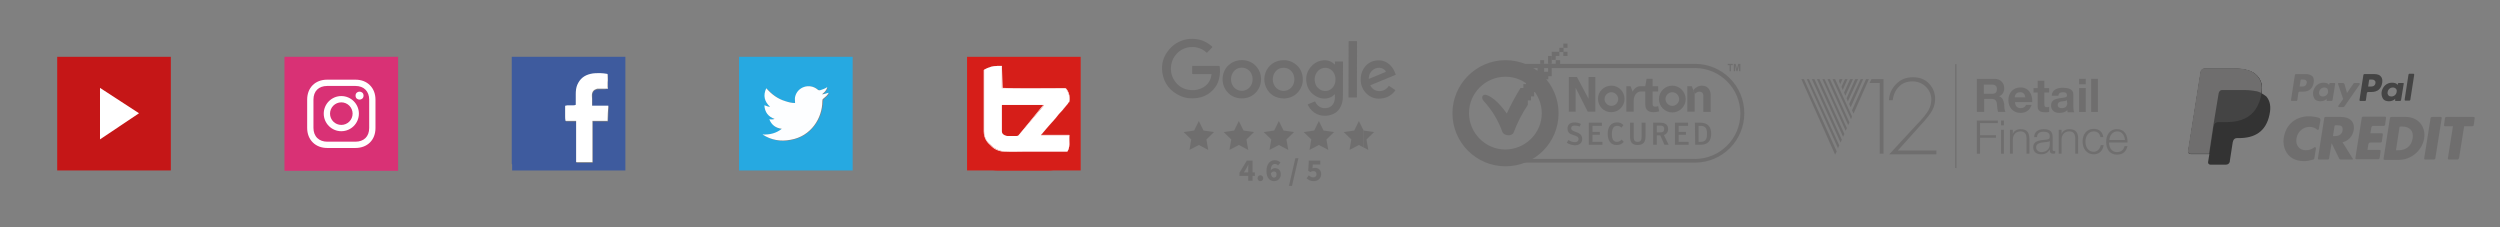 <?xml version="1.0" encoding="utf-8"?>
<!-- Generator: Adobe Illustrator 22.1.0, SVG Export Plug-In . SVG Version: 6.00 Build 0)  -->
<svg version="1.1" id="Layer_1" xmlns="http://www.w3.org/2000/svg" xmlns:xlink="http://www.w3.org/1999/xlink" x="0px" y="0px"
	 width="660px" height="60px" viewBox="0 0 660 60" style="enable-background:new 0 0 660 60;" xml:space="preserve">
<rect x="0" y="0" width="660" height="60" fill="#808080" stroke="none"/>
<style type="text/css">
	.st0{fill:#3E5B9E;}
	.st1{fill:#FFFFFF;}
	.st2{fill:#26A9E1;}
	.st3{fill:#FDFEFF;}
	.st4{fill:#D61E19;}
	.st5{fill:#D93175;}
	.st6{fill:#C51617;}
	.st7{fill:#333333;}
	.st8{fill:#444444;}
	.st9{fill:#6F6E6E;}
</style>
<g>
	<path class="st0" d="M135.1,15c10,0,20,0,30,0c0,10,0,20,0,30c-10,0-20,0-29.9,0v-0.1c0-0.4,0-0.8,0-1.2c0-0.2,0-0.4-0.1-0.5
		c0-8.7,0-17.4,0-26.1l0,0C135.1,16.4,135.1,15.7,135.1,15z M160.5,23.4c0-0.1,0-0.1,0-0.2c0-0.4,0-0.8,0-1.2c0-0.7,0-1.4,0-2.2
		c0-0.1,0-0.1-0.1-0.1c-0.6-0.1-1.3-0.2-1.9-0.2c-0.9,0-1.7,0-2.5,0.2c-1.7,0.3-2.8,1.3-3.5,2.9c-0.3,0.8-0.4,1.6-0.4,2.4
		c0,0.9,0,1.8,0,2.8c0,0.1,0,0.1-0.1,0.1c-0.2,0-0.3,0.1-0.5,0.1c-0.4,0-0.9,0-1.3,0c-0.3,0-0.6,0-0.8,0.1c-0.1,0-0.1,0-0.1,0.1
		c0,0.9,0,1.7,0,2.6c0,0.4,0,0.8,0.1,1.3c0.9,0,1.8,0,2.8,0c0,3.6,0,7.3,0,10.9c1.4,0,2.8,0,4.3,0c0-3.6,0-7.3,0-10.9
		c1.3,0,2.7,0,4,0c0.1-1.3,0.2-2.7,0.2-4c-1.4,0-2.8,0-4.3,0V28c0-0.6,0-1.2,0-1.7s0-0.9,0-1.4c0.1-0.6,0.4-1.1,1.1-1.2
		c0.2,0,0.3-0.1,0.5-0.1c0.6,0,1.2,0,1.8,0C160,23.4,160.2,23.4,160.5,23.4z"/>
	<path class="st1" d="M160.5,23.4c-0.3,0-0.5,0-0.8,0c-0.6,0-1.2,0-1.8,0c-0.2,0-0.3,0-0.5,0.1c-0.6,0.2-1,0.6-1.1,1.2
		c-0.1,0.5,0,0.9,0,1.4c0,0.6,0,1.2,0,1.7v0.1c1.4,0,2.8,0,4.3,0c-0.1,1.3-0.2,2.7-0.2,4c-1.3,0-2.7,0-4,0c0,3.6,0,7.3,0,10.9
		c-1.4,0-2.8,0-4.3,0c0-3.6,0-7.2,0-10.9c-0.9,0-1.8,0-2.8,0c-0.1-0.4-0.1-0.9-0.1-1.3c0-0.9,0-1.7,0-2.6c0-0.1,0-0.1,0.1-0.1
		c0.3-0.1,0.6-0.1,0.8-0.1c0.4,0,0.9,0,1.3,0c0.2,0,0.3,0,0.5-0.1c0.1,0,0.1,0,0.1-0.1c0-0.9,0-1.8,0-2.8c0-0.8,0.1-1.7,0.4-2.4
		c0.7-1.6,1.8-2.5,3.5-2.9c0.8-0.2,1.7-0.2,2.5-0.2c0.6,0,1.3,0.1,1.9,0.2c0.1,0,0.1,0.1,0.1,0.1c0,0.7,0.1,1.4,0,2.2
		c0,0.4,0,0.8,0,1.2C160.5,23.3,160.5,23.4,160.5,23.4z"/>
</g>
<g>
	<path class="st2" d="M225.1,15c0,10,0,20,0,30c-10,0-20,0-30,0c0-10,0-20,0-30c0.1,0,0.1,0,0.2,0C205.2,15,215.1,15,225.1,15z
		 M209.9,27.2c-0.9,0-1.7-0.2-2.4-0.4c-2-0.6-3.6-1.8-5-3.4c-0.9,1.9-0.5,3.4,1,4.9c-0.6,0-1-0.3-1.5-0.4c0.1,1.8,1,2.9,2.7,3.6
		c-0.5,0.2-0.9,0.1-1.4,0.1c0.6,1.5,1.7,2.3,3.3,2.5c-1.6,1.2-3.3,1.6-5.1,1.5c2.3,1.5,4.8,1.9,7.4,1.4c5.3-1,8.3-5.7,8.4-10.2
		c0-0.3,0.1-0.5,0.3-0.7c0.5-0.4,1-0.9,1.4-1.5c-0.7,0.1-1.2,0.4-1.8,0.4c0.6-0.5,1.1-1.1,1.4-1.9c-0.7,0.3-1.2,0.6-1.8,0.8
		c-0.3,0.1-0.5,0-0.8-0.2c-2.1-1.8-5.3-0.7-5.9,2C209.8,26.1,209.8,26.6,209.9,27.2z"/>
	<path class="st3" d="M209.9,27.2c0-0.6-0.1-1.1,0-1.6c0.6-2.7,3.8-3.7,5.9-2c0.2,0.2,0.4,0.3,0.8,0.2c0.6-0.2,1.2-0.4,1.8-0.8
		c-0.2,0.9-0.8,1.4-1.4,1.9c0.6,0,1.2-0.3,1.8-0.4c-0.4,0.7-0.9,1.1-1.4,1.5c-0.3,0.2-0.3,0.4-0.3,0.7c0,4.5-3,9.3-8.4,10.2
		c-2.6,0.5-5.1,0.1-7.4-1.4c1.9,0.1,3.6-0.3,5.1-1.5c-1.6-0.2-2.7-1-3.3-2.5c0.5,0,0.9,0.1,1.4-0.1c-1.7-0.6-2.6-1.8-2.7-3.6
		c0.5,0.1,0.9,0.4,1.5,0.4c-1.5-1.4-1.9-3-1-4.9c1.4,1.6,3,2.8,5,3.4C208.2,27,209,27.2,209.9,27.2z"/>
</g>
<g>
	<rect x="255.3" y="15" class="st4" width="30" height="30"/>
	<g>
		<path class="st4" d="M283.9,37.7c0,4-3.2,7.3-7.1,7.3h-13.4c-3.9,0-7.1-3.3-7.1-7.3V24.6c0-4,3.2-7.3,7.1-7.3h13.4
			c3.9,0,7.1,3.3,7.1,7.3V37.7z"/>
		<g>
			<path class="st1" d="M282.3,35.7c-2.5,0-5,0-7.5,0c0-0.1,0.3-0.4,0.4-0.5c1.1-1.3,2.2-2.6,3.4-3.9c0.6-0.8,1.2-1.5,1.9-2.2
				c0.4-0.6,0.9-1.1,1.4-1.7c0.1-0.3,0.3-0.3,0.4-0.7c0.1-0.6,0-1.4-0.2-2s-0.5-1.1-0.9-1.4c-5.6,0-11.2,0.1-16.7,0c0-2,0-3.9,0-5.9
				l0,0h-1.1c-1.3,0-2.6,0.4-3.6,1l0,0c0,5.3,0,10.9,0,16.2c0,1.8,0.8,2.9,1.8,3.7c0.9,0.9,2.1,1.6,3.8,1.7c1.7,0.1,3.6,0,5.5,0
				c3.6,0,7.4,0,10.9,0c0.3-0.5,0.5-1.1,0.5-1.9C282.3,37.4,282.2,36.5,282.3,35.7z M269,35.6c0,0-0.2,0.3-0.6,0.3
				c-0.3,0-2.5,0-2.5,0s-1.4-0.2-1.4-1.2c0-0.6,0-0.7,0-0.8l0,0v-6.1c0,0,0-0.1,0.2-0.1s10.8,0,10.8,0s0.1,0,0.1,0.1L269,35.6z"/>
			<path class="st1" d="M267.1,40.1c-0.7,0-1.3,0-1.8,0c-1.5-0.1-2.8-0.6-3.8-1.7c-0.8-0.7-1.8-1.8-1.8-3.7c0-2.8,0-5.7,0-8.5
				c0-2.6,0-5.2,0-7.7l0,0c1.1-0.7,2.4-1,3.7-1h1.1v5.9c1.9,0,4,0,6.8,0c1.2,0,2.4,0,3.5,0c2.1,0,4.2,0,6.4,0
				c0.4,0.2,0.7,0.8,0.9,1.4c0.2,0.6,0.3,1.4,0.2,2c0,0.2-0.1,0.3-0.2,0.4s-0.1,0.1-0.2,0.2c-0.5,0.6-1,1.1-1.4,1.7
				c-0.8,0.8-1.4,1.5-1.9,2.2c-0.7,0.7-1.3,1.5-1.9,2.2c-0.5,0.6-1,1.1-1.5,1.7c0,0.1-0.1,0.1-0.2,0.2c-0.1,0.1-0.2,0.2-0.2,0.3h7.4
				c0,0.4,0,0.8,0,1.2s0,0.9,0,1.3c0,0.8-0.2,1.4-0.5,1.9h-10.9c-0.6,0-1.2,0-1.9,0C268.3,40.1,267.7,40.1,267.1,40.1L267.1,40.1z
				 M264.5,17.4h-1.1c-1.3,0-2.5,0.4-3.6,1l0,0c0,2.5,0,5.2,0,7.7c0,2.8,0,5.8,0,8.5c0,1.9,1,3,1.8,3.7c1,1,2.3,1.6,3.8,1.7
				c0.5,0,1.1,0,1.8,0c0.6,0,1.2,0,1.8,0c0.6,0,1.3,0,1.9,0h10.9c0.3-0.5,0.5-1.1,0.5-1.9c0-0.4,0-0.8,0-1.3c0-0.4,0-0.8,0-1.2h-7.4
				c0-0.1,0.1-0.2,0.2-0.3s0.1-0.2,0.2-0.2c0.5-0.6,1-1.1,1.5-1.7c0.6-0.7,1.2-1.5,1.9-2.2c0.5-0.7,1.1-1.4,1.9-2.2
				c0.4-0.5,0.9-1.1,1.4-1.7c0-0.1,0.1-0.2,0.2-0.2c0.1-0.1,0.2-0.2,0.2-0.4c0.1-0.6,0-1.4-0.2-2s-0.5-1.1-0.8-1.4
				c-2.1,0-4.2,0-6.4,0c-1.2,0-2.4,0-3.5,0c-2.8,0-4.9,0-6.8-0.1L264.5,17.4L264.5,17.4z M268.5,35.8c-0.1,0-0.4,0-0.8,0H266
				c0,0-1.4-0.2-1.4-1.2v-6.9l0,0c0,0,0,0,0-0.1c0,0,0.1-0.1,0.2-0.1h10.8h0.1c0,0,0,0,0,0.1l-6.5,7.9
				C269,35.6,268.8,35.8,268.5,35.8L268.5,35.8z M275.5,27.6h-10.8c-0.1,0-0.1,0-0.1,0v0.1v6.9c0,1,1.4,1.2,1.4,1.2h1.7
				c0.4,0,0.7,0,0.8,0c0.3,0,0.6-0.3,0.6-0.3L275.5,27.6C275.6,27.7,275.6,27.7,275.5,27.6C275.6,27.6,275.5,27.6,275.5,27.6
				L275.5,27.6z"/>
		</g>
	</g>
</g>
<g id="KeCKWy.tif">
	<g>
		<g>
			<g>
				<path class="st5" d="M75.1,45c0-10,0-19.9,0-29.9c0-0.1,0-0.1,0.1-0.1c10,0,19.9,0,29.9,0c0,0.1,0,0.1,0,0.2
					c0,9.9,0,19.8,0,29.7c0,0.2,0,0.2-0.2,0.2c-9.9,0-19.8,0-29.7,0C75.2,45,75.1,45.1,75.1,45z"/>
				<path class="st5" d="M75.1,45c9.9,0,19.8,0,29.8,0c0.3,0,0.2,0,0.2-0.2c0-9.9,0-19.9,0-29.8l0,0v0.1c0,9.9,0,19.8,0,29.8
					c0,0.1,0,0.1-0.1,0.1C95.1,45,85.2,45,75.1,45C75.2,45.1,75.1,45.1,75.1,45z"/>
			</g>
		</g>
	</g>
</g>
<g>
	<rect x="15.1" y="15" class="st6" width="30" height="30"/>
	<polygon class="st1" points="26.4,23.2 26.4,36.8 36.7,29.9 	"/>
</g>
<g>
	<path class="st1" d="M90.108,25.359c-2.558,0-4.64,2.081-4.64,4.64s2.081,4.64,4.64,4.64c2.558,0,4.64-2.081,4.64-4.64
		S92.666,25.359,90.108,25.359z M90.108,32.979c-1.643,0-2.98-1.337-2.98-2.98s1.337-2.98,2.98-2.98c1.643,0,2.98,1.337,2.98,2.98
		S91.751,32.979,90.108,32.979z"/>
	<circle class="st1" cx="94.922" cy="25.246" r="1.053"/>
	<path class="st1" d="M97.671,22.509c-0.958-0.966-2.279-1.476-3.818-1.476h-7.489c-3.154,0-5.272,2.119-5.272,5.272v7.448
		c0,1.576,0.525,2.919,1.518,3.883c0.964,0.936,2.277,1.431,3.796,1.431h7.406c1.548,0,2.872-0.493,3.828-1.427
		c0.972-0.949,1.486-2.279,1.486-3.845v-7.489C99.125,24.78,98.622,23.467,97.671,22.509z M97.465,33.795
		c0,1.109-0.341,2.028-0.986,2.658c-0.64,0.625-1.562,0.955-2.668,0.955h-7.406c-1.079,0-1.992-0.333-2.64-0.962
		c-0.664-0.644-1.014-1.575-1.014-2.692v-7.448c0-1.101,0.336-2.017,0.972-2.65c0.633-0.63,1.546-0.963,2.64-0.963h7.489
		c1.087,0,2,0.341,2.64,0.985c0.636,0.641,0.972,1.549,0.972,2.627L97.465,33.795L97.465,33.795z"/>
</g>
<g>
	<g>
		<path class="st7" d="M597.048,24.622c0.338-1.944,0-3.296-1.099-4.563c-1.183-1.352-3.296-1.944-6-1.944h-7.859
			c-0.592,0-1.014,0.423-1.099,0.93l-3.296,20.873c-0.085,0.423,0.254,0.761,0.676,0.761h4.901l-0.338,2.113
			c-0.085,0.338,0.254,0.676,0.592,0.676h4.141c0.507,0,0.93-0.338,1.014-0.845v-0.169l0.761-4.901l0.084-0.254
			c0.085-0.507,0.507-0.845,1.014-0.845h0.592c3.972,0,7.098-1.606,8.028-6.253c0.423-1.944,0.169-3.549-0.845-4.732
			C597.893,25.129,597.47,24.875,597.048,24.622L597.048,24.622"/>
		<path class="st8" d="M597.048,24.622c0.338-1.944,0-3.296-1.099-4.563c-1.183-1.352-3.296-1.944-6-1.944h-7.859
			c-0.592,0-1.014,0.423-1.099,0.93l-3.296,20.873c-0.085,0.423,0.254,0.761,0.676,0.761h4.901l1.183-7.774v0.254
			c0.084-0.507,0.591-0.93,1.099-0.93h2.282c4.563,0,8.112-1.859,9.127-7.183C596.963,24.875,597.048,24.791,597.048,24.622"/>
		<path class="st9" d="M585.724,24.622c0.084-0.338,0.253-0.591,0.507-0.761c0.169-0.084,0.253-0.084,0.422-0.084h6.169
			c0.761,0,1.437,0.084,2.028,0.169c0.169,0,0.338,0.084,0.507,0.084s0.338,0.084,0.507,0.084c0.085,0,0.169,0.084,0.254,0.084
			c0.338,0.084,0.592,0.254,0.845,0.338c0.338-1.944,0-3.296-1.099-4.563c-1.183-1.352-3.296-1.944-6-1.944h-7.859
			c-0.592,0-1.014,0.423-1.099,0.93l-3.296,20.873c-0.085,0.423,0.253,0.761,0.676,0.761h4.901l1.183-7.774L585.724,24.622z"/>
	</g>
	<g>
		<g>
			<path class="st9" d="M630.935,31.213c0-0.169,0.169-0.338,0.423-0.338h3.803c3.127,0,5.324,2.451,4.817,5.662
				c-0.507,3.211-3.465,5.662-6.591,5.662h-3.887c-0.169,0-0.254-0.169-0.254-0.254L630.935,31.213z M632.54,39.664h0.676
				c1.775,0,3.38-0.93,3.718-3.127c0.338-2.028-0.845-3.127-2.704-3.127h-0.507c-0.085,0-0.254,0.084-0.254,0.169L632.54,39.664z"/>
			<path class="st9" d="M626.033,33.664l-0.253,1.521h3.042c0.169,0,0.253,0.169,0.253,0.254l-0.253,1.859
				c0,0.169-0.169,0.338-0.423,0.338h-2.704c-0.169,0-0.338,0.169-0.423,0.338l-0.253,1.606h3.211c0.169,0,0.254,0.169,0.254,0.254
				l-0.254,1.859c0,0.169-0.169,0.338-0.423,0.338h-5.746c-0.169,0-0.253-0.169-0.253-0.254l1.69-10.648
				c0-0.169,0.169-0.338,0.423-0.338h5.746c0.169,0,0.254,0.169,0.254,0.254l-0.254,1.859c0,0.169-0.169,0.338-0.423,0.338h-2.789
				C626.202,33.326,626.033,33.495,626.033,33.664z"/>
			<path class="st9" d="M642.512,42.114h-2.282c-0.169,0-0.254-0.169-0.254-0.254l1.69-10.648c0-0.169,0.169-0.338,0.422-0.338
				h2.282c0.169,0,0.253,0.169,0.253,0.254l-1.69,10.648C642.934,41.945,642.765,42.114,642.512,42.114z"/>
			<path class="st9" d="M620.963,42.114h-3.042c-0.169,0-0.253-0.084-0.338-0.169l-2.028-4.141l0,0l-0.676,4.056
				c0,0.169-0.169,0.254-0.338,0.254h-2.366c-0.169,0-0.254-0.169-0.254-0.254l1.69-10.732c0-0.169,0.169-0.254,0.338-0.254h4.056
				c2.197,0,3.718,1.099,3.38,3.465c-0.254,1.521-1.352,2.873-2.958,3.211l2.62,4.225C621.301,41.945,621.132,42.114,620.963,42.114
				z M615.893,35.946h0.254c0.93,0,2.028-0.169,2.282-1.437c0.169-1.268-0.422-1.437-1.437-1.437h-0.422
				c-0.085,0-0.254,0.084-0.254,0.254L615.893,35.946z"/>
			<path class="st9" d="M648.765,42.114h-2.282c-0.169,0-0.254-0.169-0.254-0.254l1.352-8.535h-2.113
				c-0.169,0-0.253-0.169-0.253-0.254l0.253-1.859c0-0.169,0.169-0.338,0.423-0.338h7.183c0.169,0,0.254,0.169,0.254,0.254
				l-0.254,1.859c0,0.169-0.169,0.338-0.422,0.338h-2.113l-1.352,8.451C649.103,41.945,648.934,42.114,648.765,42.114z"/>
			<path class="st9" d="M612.174,34.086c0,0.169-0.254,0.254-0.423,0.169c-0.507-0.507-1.268-0.761-2.028-0.761
				c-1.775,0-3.211,1.352-3.465,3.127c-0.254,1.775,0.761,3.042,2.535,3.042c0.761,0,1.521-0.254,2.197-0.761
				c0.169-0.169,0.422,0,0.422,0.254l-0.422,2.62c0,0.169-0.169,0.254-0.254,0.338c-0.93,0.254-1.606,0.423-2.451,0.423
				c-4.901,0-5.662-4.141-5.408-5.915c0.676-4.986,4.732-6.084,7.183-5.915c0.76,0.084,1.521,0.169,2.197,0.423
				c0.254,0.084,0.338,0.338,0.338,0.591L612.174,34.086z"/>
		</g>
	</g>
	<g>
		<g>
			<path class="st8" d="M626.794,19.552h-2.535c-0.169,0-0.338,0.084-0.338,0.338l-1.014,6.507c0,0.169,0.084,0.254,0.169,0.254
				h1.268c0.084,0,0.253-0.084,0.253-0.169l0.254-1.859c0-0.169,0.169-0.338,0.338-0.338h0.845c1.69,0,2.62-0.845,2.873-2.451
				c0.085-0.676,0-1.268-0.338-1.606C628.315,19.805,627.639,19.552,626.794,19.552z M627.132,21.918
				c-0.169,0.93-0.845,0.93-1.521,0.93h-0.422l0.253-1.69c0-0.084,0.085-0.169,0.169-0.169h0.169c0.423,0,0.93,0,1.099,0.254
				C627.132,21.411,627.132,21.58,627.132,21.918z"/>
			<path class="st9" d="M608.71,19.552h-2.535c-0.169,0-0.338,0.084-0.338,0.338l-1.014,6.507c0,0.169,0.084,0.254,0.169,0.254
				h1.183c0.169,0,0.338-0.084,0.338-0.338l0.254-1.775c0-0.169,0.169-0.338,0.338-0.338h0.845c1.69,0,2.62-0.845,2.873-2.451
				c0.084-0.676,0-1.268-0.338-1.606C610.146,19.805,609.555,19.552,608.71,19.552z M608.963,21.918
				c-0.169,0.93-0.845,0.93-1.521,0.93h-0.338l0.254-1.69c0-0.084,0.084-0.169,0.169-0.169h0.169c0.422,0,0.93,0,1.099,0.254
				C608.963,21.411,609.048,21.58,608.963,21.918z"/>
			<path class="st9" d="M616.315,21.918h-1.183c-0.085,0-0.169,0.084-0.169,0.169l-0.085,0.338l-0.085-0.084
				c-0.253-0.423-0.845-0.507-1.437-0.507c-1.352,0-2.451,1.014-2.704,2.451c-0.084,0.676,0.085,1.352,0.423,1.859
				c0.338,0.423,0.93,0.591,1.521,0.591c1.099,0,1.69-0.676,1.69-0.676l-0.084,0.338c0,0.169,0.084,0.254,0.169,0.254h1.099
				c0.169,0,0.338-0.084,0.338-0.338l0.676-4.141C616.484,22.002,616.4,21.918,616.315,21.918z M614.625,24.284
				c-0.084,0.676-0.676,1.183-1.352,1.183c-0.338,0-0.676-0.084-0.845-0.338c-0.169-0.254-0.254-0.507-0.169-0.845
				c0.084-0.676,0.676-1.183,1.352-1.183c0.338,0,0.592,0.084,0.845,0.338C614.541,23.608,614.625,23.946,614.625,24.284z"/>
			<path class="st8" d="M634.399,21.918h-1.183c-0.084,0-0.169,0.084-0.169,0.169l-0.084,0.338l-0.085-0.084
				c-0.253-0.423-0.845-0.507-1.437-0.507c-1.352,0-2.451,1.014-2.704,2.451c-0.084,0.676,0.085,1.352,0.423,1.859
				c0.338,0.423,0.93,0.591,1.521,0.591c1.099,0,1.69-0.676,1.69-0.676l-0.084,0.338c0,0.169,0.084,0.254,0.169,0.254h1.099
				c0.169,0,0.338-0.084,0.338-0.338l0.676-4.141C634.653,22.002,634.568,21.918,634.399,21.918z M632.709,24.284
				c-0.084,0.676-0.676,1.183-1.352,1.183c-0.338,0-0.676-0.084-0.845-0.338c-0.169-0.254-0.253-0.507-0.169-0.845
				c0.085-0.676,0.676-1.183,1.352-1.183c0.338,0,0.592,0.084,0.845,0.338C632.709,23.608,632.794,23.946,632.709,24.284z"/>
			<path class="st9" d="M622.737,21.918h-1.183c-0.085,0-0.254,0.084-0.254,0.169l-1.69,2.451l-0.676-2.366
				c-0.085-0.169-0.169-0.254-0.338-0.254h-1.183c-0.169,0-0.254,0.169-0.169,0.254l1.352,3.972l-1.268,1.775
				c-0.084,0.169,0,0.338,0.169,0.338h1.183c0.084,0,0.253-0.084,0.253-0.169l4.056-5.831
				C623.076,22.087,622.907,21.918,622.737,21.918z"/>
			<path class="st8" d="M635.836,19.721l-1.014,6.591c0,0.169,0.084,0.254,0.169,0.254h1.014c0.169,0,0.338-0.084,0.338-0.338
				l1.014-6.507c0-0.169-0.084-0.254-0.169-0.254h-1.183C635.92,19.552,635.836,19.636,635.836,19.721z"/>
		</g>
	</g>
	<g>
		<g>
			<path class="st9" d="M318.359,17.399c1.111,0.002,2.223,0.004,3.334,0.006c0.05,0,0.1,0.003,0.15,0
				c0.099-0.006,0.14,0.044,0.15,0.138c0.021,0.191,0.055,0.381,0.067,0.572c0.083,1.23-0.063,2.428-0.509,3.583
				c-0.397,1.028-1.046,1.871-1.88,2.579c-1.037,0.881-2.233,1.402-3.579,1.593c-1.505,0.213-2.979,0.103-4.378-0.507
				c-2.749-1.2-4.435-3.275-4.866-6.258c-0.327-2.264,0.327-4.289,1.804-6.035c1.135-1.342,2.572-2.207,4.279-2.621
				c0.873-0.211,1.757-0.243,2.65-0.158c1.365,0.131,2.597,0.607,3.703,1.414c0.253,0.185,0.494,0.385,0.724,0.598
				c0.078,0.072,0.093,0.127,0.011,0.211c-0.44,0.446-0.875,0.898-1.314,1.345c-0.091,0.092-0.096,0.087-0.224-0.027
				c-0.543-0.484-1.151-0.859-1.838-1.104c-0.693-0.247-1.409-0.345-2.142-0.31c-1.54,0.072-2.84,0.673-3.887,1.802
				c-0.734,0.792-1.207,1.727-1.393,2.791c-0.303,1.724,0.052,3.303,1.139,4.687c0.832,1.059,1.925,1.718,3.247,1.982
				c1.165,0.233,2.312,0.157,3.414-0.301c0.973-0.404,1.764-1.04,2.282-1.976c0.293-0.53,0.449-1.106,0.539-1.702
				c0.02-0.129,0.01-0.138-0.14-0.14c-0.427-0.005-0.855-0.007-1.282-0.008c-1.126-0.003-2.251-0.004-3.377-0.006
				c-0.057,0-0.114-0.003-0.171,0c-0.098,0.004-0.141-0.034-0.14-0.137c0.004-0.627,0.005-1.254,0.003-1.881
				c0-0.102,0.04-0.139,0.139-0.136c0.178,0.005,0.356,0.002,0.534,0.002C316.393,17.396,317.376,17.397,318.359,17.399z"/>
			<path class="st9" d="M352.388,17.023c0.064-0.056,0.04-0.124,0.042-0.185c0.004-0.157,0.004-0.313,0.001-0.47
				c-0.002-0.093,0.021-0.146,0.13-0.145c0.62,0.004,1.239,0.005,1.859,0.004c0.089,0,0.133,0.035,0.131,0.125
				c-0.001,0.05,0,0.1,0,0.15c-0.005,2.87-0.009,5.74-0.017,8.611c-0.002,0.792-0.062,1.579-0.31,2.34
				c-0.565,1.73-1.758,2.732-3.543,3.033c-0.789,0.133-1.574,0.109-2.348-0.116c-1.036-0.301-1.862-0.902-2.507-1.759
				c-0.211-0.28-0.389-0.579-0.533-0.899c-0.067-0.148-0.067-0.152,0.087-0.217c0.545-0.228,1.091-0.454,1.638-0.678
				c0.147-0.06,0.151-0.058,0.222,0.088c0.245,0.503,0.586,0.925,1.057,1.233c0.507,0.331,1.064,0.457,1.667,0.411
				c0.432-0.033,0.845-0.126,1.221-0.347c0.601-0.354,0.935-0.9,1.106-1.56c0.139-0.537,0.128-1.087,0.125-1.635
				c0-0.034,0.006-0.079-0.032-0.095c-0.072-0.03-0.098,0.041-0.134,0.078c-0.562,0.586-1.261,0.896-2.053,0.999
				c-0.91,0.118-1.779-0.048-2.586-0.476c-1.553-0.823-2.479-2.115-2.723-3.855c-0.207-1.479,0.192-2.811,1.141-3.966
				c0.685-0.833,1.55-1.403,2.604-1.655c1.09-0.261,2.135-0.158,3.1,0.458c0.18,0.115,0.347,0.248,0.497,0.403
				C352.275,16.945,352.313,17.011,352.388,17.023z M352.57,20.897c0.007-0.358-0.063-0.784-0.223-1.194
				c-0.303-0.773-0.809-1.354-1.601-1.647c-1.098-0.406-2.361,0.006-3.069,0.989c-0.465,0.646-0.648,1.37-0.599,2.157
				c0.059,0.947,0.437,1.736,1.211,2.302c1.158,0.846,2.759,0.665,3.652-0.525C352.386,22.386,352.572,21.712,352.57,20.897z"/>
			<path class="st9" d="M327.955,15.858c1.817,0.076,3.328,0.855,4.308,2.53c0.553,0.944,0.734,1.98,0.627,3.067
				c-0.104,1.067-0.495,2.016-1.209,2.818c-1.009,1.133-2.29,1.704-3.799,1.702c-1.911-0.003-3.416-0.802-4.421-2.446
				c-1.088-1.78-0.999-4.511,0.814-6.256c0.789-0.76,1.736-1.202,2.82-1.357C327.351,15.88,327.607,15.876,327.955,15.858z
				 M330.689,20.817c0.006-0.358-0.085-0.815-0.276-1.253c-0.831-1.902-3.338-2.295-4.682-0.733
				c-0.895,1.04-0.994,2.704-0.231,3.868c1.059,1.616,3.311,1.727,4.52,0.219C330.484,22.341,330.686,21.671,330.689,20.817z"/>
			<path class="st9" d="M338.862,25.997c-2.103-0.085-3.707-0.986-4.619-2.928c-0.908-1.934-0.455-4.314,1.066-5.781
				c0.8-0.771,1.762-1.219,2.865-1.356c1.293-0.16,2.501,0.085,3.583,0.82c1.306,0.887,2.013,2.138,2.165,3.706
				c0.094,0.966-0.054,1.897-0.496,2.759c-0.85,1.658-2.232,2.556-4.074,2.763c-0.085,0.01-0.17,0.014-0.256,0.017
				C339.019,26,338.94,25.997,338.862,25.997z M341.716,20.944c0-0.652-0.153-1.213-0.47-1.728
				c-1.031-1.669-3.392-1.792-4.586-0.239c-0.833,1.083-0.861,2.712-0.065,3.84c1.014,1.437,3.066,1.595,4.28,0.323
				C341.458,22.528,341.716,21.783,341.716,20.944z"/>
			<path class="st9" d="M363.892,26.045c-1.238-0.025-2.514-0.56-3.496-1.719c-0.74-0.873-1.109-1.9-1.165-3.037
				c-0.056-1.129,0.157-2.203,0.766-3.17c0.848-1.347,2.078-2.083,3.669-2.176c1.644-0.097,2.923,0.585,3.892,1.893
				c0.399,0.539,0.657,1.147,0.893,1.767c0.049,0.129,0.044,0.132-0.127,0.203c-1.119,0.461-2.239,0.922-3.358,1.383
				c-1.008,0.415-2.015,0.829-3.023,1.244c-0.026,0.011-0.052,0.024-0.079,0.033c-0.1,0.032-0.112,0.09-0.062,0.178
				c0.378,0.681,0.916,1.167,1.692,1.328c1.203,0.25,2.312-0.112,3.071-1.186c0.095-0.134,0.096-0.136,0.233-0.046
				c0.493,0.327,0.985,0.654,1.476,0.983c0.132,0.088,0.134,0.093,0.046,0.21C367.284,25.307,365.847,26.056,363.892,26.045z
				 M361.371,20.815c0.079-0.027,0.126-0.04,0.171-0.058c1.354-0.559,2.708-1.119,4.061-1.679c0.313-0.129,0.32-0.149,0.113-0.421
				c-0.349-0.458-0.832-0.675-1.389-0.747c-1.107-0.143-2.166,0.548-2.628,1.436C361.464,19.796,361.36,20.276,361.371,20.815z"/>
			<path class="st9" d="M356.018,18.285c0.004-2.393,0.008-4.787,0.013-7.18c0.001-0.276-0.026-0.258,0.248-0.257
				c0.598,0.002,1.197,0.004,1.795,0.008c0.178,0.001,0.178,0.004,0.182,0.175c0.001,0.036,0,0.071,0,0.107
				c-0.009,4.772-0.017,9.545-0.026,14.317c-0.001,0.299,0.047,0.274-0.272,0.274c-0.563,0-1.125-0.002-1.688-0.003
				c-0.05,0-0.1-0.002-0.15-0.001c-0.078,0.003-0.121-0.026-0.116-0.111c0.003-0.057,0.001-0.114,0.001-0.171
				C356.009,23.057,356.014,20.671,356.018,18.285z"/>
		</g>
	</g>
	<g>
		<g>
			<path class="st9" d="M331.285,46.445h-0.612v1.275h-1.149v-1.275h-2.308v-0.848l1.946-3.205h1.51v3.113h0.612V46.445z
				 M329.523,45.506v-0.864c0-0.174,0.005-0.373,0.017-0.6c0.011-0.227,0.022-0.424,0.033-0.592h-0.033
				c-0.067,0.146-0.137,0.294-0.21,0.444c-0.072,0.151-0.148,0.303-0.227,0.453l-0.704,1.158H329.523z"/>
			<path class="st9" d="M331.997,47.048c0-0.224,0.071-0.409,0.214-0.558s0.32-0.222,0.533-0.222c0.212,0,0.39,0.073,0.532,0.222
				s0.214,0.334,0.214,0.558c0,0.219-0.071,0.401-0.214,0.55s-0.32,0.223-0.532,0.223c-0.213,0-0.391-0.074-0.533-0.223
				S331.997,47.267,331.997,47.048z"/>
			<path class="st9" d="M337.409,43.668c-0.096-0.101-0.218-0.188-0.369-0.264c-0.151-0.076-0.305-0.113-0.462-0.113
				c-0.146,0-0.282,0.027-0.411,0.084c-0.128,0.056-0.241,0.149-0.339,0.28c-0.099,0.132-0.178,0.304-0.239,0.517
				c-0.062,0.212-0.099,0.473-0.109,0.78c0.067-0.09,0.146-0.169,0.235-0.239c0.089-0.07,0.182-0.129,0.276-0.177
				c0.095-0.047,0.19-0.083,0.285-0.108s0.185-0.038,0.269-0.038c0.229,0,0.44,0.033,0.634,0.101
				c0.192,0.067,0.36,0.168,0.503,0.303c0.143,0.134,0.253,0.305,0.331,0.512c0.079,0.207,0.118,0.45,0.118,0.729
				s-0.048,0.528-0.143,0.747c-0.096,0.218-0.223,0.405-0.382,0.562c-0.159,0.157-0.347,0.275-0.563,0.356
				c-0.215,0.081-0.443,0.122-0.684,0.122c-0.257,0-0.508-0.051-0.751-0.151s-0.459-0.257-0.646-0.47
				c-0.188-0.212-0.337-0.485-0.449-0.818c-0.112-0.332-0.168-0.733-0.168-1.203c0-0.498,0.061-0.929,0.181-1.292
				c0.12-0.364,0.279-0.663,0.479-0.898c0.198-0.234,0.428-0.409,0.688-0.523c0.26-0.115,0.53-0.173,0.81-0.173
				c0.353,0,0.657,0.063,0.915,0.189c0.257,0.126,0.47,0.275,0.637,0.448L337.409,43.668z M336.334,46.898
				c0.185,0,0.343-0.068,0.475-0.206c0.131-0.137,0.197-0.356,0.197-0.658c0-0.285-0.066-0.485-0.197-0.6
				c-0.132-0.115-0.298-0.172-0.499-0.172c-0.135,0-0.271,0.039-0.411,0.117c-0.141,0.078-0.271,0.215-0.395,0.411
				c0.027,0.213,0.069,0.389,0.126,0.528c0.056,0.14,0.12,0.253,0.192,0.34c0.073,0.087,0.152,0.148,0.239,0.185
				S336.24,46.898,336.334,46.898z"/>
			<path class="st9" d="M341.972,41.763h0.806l-1.687,7.299h-0.805L341.972,41.763z"/>
			<path class="st9" d="M345.513,46.294c0.162,0.146,0.337,0.271,0.524,0.374c0.187,0.104,0.396,0.155,0.625,0.155
				c0.273,0,0.491-0.07,0.654-0.21c0.162-0.14,0.243-0.347,0.243-0.621c0-0.269-0.077-0.473-0.23-0.612
				c-0.154-0.14-0.357-0.21-0.608-0.21c-0.079,0-0.148,0.004-0.21,0.013s-0.122,0.023-0.181,0.046s-0.12,0.051-0.185,0.084
				c-0.064,0.034-0.136,0.075-0.214,0.126l-0.554-0.353l0.151-2.693h3.021v1.041h-1.955l-0.093,0.998
				c0.101-0.045,0.197-0.077,0.29-0.097c0.092-0.02,0.194-0.029,0.306-0.029c0.229,0,0.446,0.034,0.65,0.101
				c0.204,0.067,0.385,0.168,0.541,0.303c0.156,0.134,0.28,0.305,0.369,0.512c0.09,0.207,0.135,0.453,0.135,0.738
				c0,0.296-0.054,0.559-0.16,0.788c-0.105,0.229-0.248,0.424-0.428,0.583c-0.179,0.159-0.387,0.281-0.625,0.365
				c-0.237,0.084-0.485,0.126-0.742,0.126c-0.437,0-0.806-0.071-1.107-0.214s-0.56-0.32-0.771-0.533L345.513,46.294z"/>
		</g>
	</g>
	<g>
		<g>
			<polygon class="st9" points="359.989,34.461 358.75,31.951 357.512,34.461 354.741,34.864 356.746,36.818 356.273,39.577 
				358.75,38.274 360.007,38.935 360.007,34.464 			"/>
			<g>
				<polygon class="st9" points="360.755,36.818 362.76,34.864 360.007,34.464 360.007,38.935 361.228,39.577 				"/>
			</g>
			<polygon class="st9" points="349.425,34.461 348.186,31.951 346.947,34.461 344.176,34.864 346.181,36.818 345.708,39.577 
				348.186,38.274 350.664,39.577 350.19,36.818 352.195,34.864 			"/>
			<polygon class="st9" points="338.86,34.461 337.621,31.951 336.382,34.461 333.612,34.864 335.616,36.818 335.143,39.577 
				337.621,38.274 340.099,39.577 339.626,36.818 341.63,34.864 			"/>
			<polygon class="st9" points="328.295,34.461 327.056,31.951 325.817,34.461 323.047,34.864 325.052,36.818 324.579,39.577 
				327.056,38.274 329.534,39.577 329.061,36.818 331.066,34.864 			"/>
			<polygon class="st9" points="317.731,34.461 316.492,31.951 315.253,34.461 312.482,34.864 314.487,36.818 314.014,39.577 
				316.492,38.274 318.97,39.577 318.496,36.818 320.501,34.864 			"/>
		</g>
	</g>
	<path class="st9" d="M447.458,42.933h-49.934c-7.213,0-13.038-5.826-13.038-13.038s5.826-13.038,13.038-13.038h49.934
		c7.213,0,13.038,5.826,13.038,13.038S454.671,42.933,447.458,42.933 M397.524,17.966c-6.589,0-11.998,5.34-11.998,11.998
		c0,6.589,5.34,11.998,11.998,11.998h49.934c6.589,0,11.998-5.34,11.998-11.998c0-6.589-5.34-11.998-11.998-11.998l0,0H397.524z"/>
	<path class="st9" d="M441.494,22.613c-1.942,0-3.537,1.595-3.537,3.537s1.595,3.537,3.537,3.537c1.942,0,3.537-1.595,3.537-3.537
		l0,0C444.961,24.208,443.436,22.613,441.494,22.613 M441.494,27.953c-0.971,0-1.803-0.832-1.803-1.803
		c0-0.971,0.832-1.803,1.803-1.803c0.971,0,1.803,0.832,1.803,1.803l0,0C443.297,27.121,442.465,27.953,441.494,27.953
		L441.494,27.953"/>
	<path class="st9" d="M425.404,22.613c-1.942,0-3.537,1.526-3.537,3.468s1.526,3.537,3.468,3.537c1.942,0,3.537-1.526,3.537-3.468
		c0,0,0,0,0-0.069C428.872,24.208,427.346,22.613,425.404,22.613 M425.404,27.953c-0.971,0-1.803-0.832-1.803-1.803
		c0-0.971,0.832-1.803,1.803-1.803s1.803,0.832,1.803,1.803l0,0C427.207,27.121,426.444,27.953,425.404,27.953L425.404,27.953"/>
	<path class="st9" d="M437.749,28.022c-0.208,0.069-0.485,0.139-0.694,0.139c-0.624,0-0.763-0.208-0.763-0.763v-3.26h1.456v-1.387
		h-1.456V20.81h-1.595l-0.347,1.942h-1.248c-0.902,0-1.734,0.624-2.081,1.456l-0.555-1.456h-1.11v6.727h1.942v-2.913
		c0-1.456,0.902-2.427,1.942-2.427h1.11v3.329c0,1.595,0.832,2.15,2.15,2.15c0.485,0,1.04-0.069,1.526-0.208L437.749,28.022z"/>
	<polyline class="st9" points="447.389,24.901 447.389,29.479 445.447,29.479 445.447,22.751 446.626,22.751 447.042,23.792 	"/>
	<path class="st9" d="M447.042,23.792c0.555-0.694,1.387-1.179,2.289-1.179c1.595,0,2.289,1.248,2.289,2.497v4.439h-1.942v-4.439
		c0-0.485-0.416-0.902-0.971-0.902h-0.069c-0.485,0-0.902,0.277-1.248,0.624"/>
	<polygon class="st9" points="414.169,20.324 416.319,20.324 419.37,26.08 419.37,20.324 421.173,20.324 421.173,29.479 
		419.162,29.479 415.972,23.167 415.972,29.479 414.169,29.479 	"/>
	<polygon class="st9" points="457.445,16.856 457.445,17.203 456.96,17.203 456.96,18.798 456.613,18.798 456.613,17.203 
		456.127,17.203 456.127,16.856 	"/>
	<polygon class="st9" points="457.722,18.798 457.722,16.856 458.208,16.856 458.555,18.174 458.901,16.856 459.456,16.856 
		459.456,18.798 459.109,18.798 459.109,17.342 459.109,17.342 458.693,18.798 458.416,18.798 458.069,17.342 458.069,17.342 
		458.069,18.798 	"/>
	<path class="st9" d="M413.614,37.662l0.485-0.694c0.485,0.347,1.04,0.555,1.595,0.555c0.485,0.069,0.971-0.208,1.04-0.694
		c0-0.069,0-0.069,0-0.139c0-0.555-0.485-0.763-1.387-1.04s-1.526-0.624-1.526-1.734c0-1.11,0.832-1.595,1.873-1.595
		c0.555,0,1.179,0.139,1.664,0.416l-0.347,0.694c-0.416-0.208-0.832-0.277-1.248-0.277c-0.624,0-0.971,0.208-0.971,0.694
		c0,0.485,0.416,0.694,1.179,0.971s1.734,0.624,1.734,1.873c0,1.04-0.694,1.664-2.011,1.664
		C414.932,38.286,414.169,38.078,413.614,37.662"/>
	<polygon class="st9" points="419.44,32.391 422.907,32.391 422.907,33.224 420.411,33.224 420.411,34.819 422.352,34.819 
		422.352,35.582 420.411,35.582 420.411,37.454 423.046,37.454 423.046,38.217 419.44,38.217 	"/>
	<path class="st9" d="M424.433,35.304c0-1.734,0.832-2.982,2.427-2.982c0.624-0.069,1.248,0.208,1.734,0.694l-0.555,0.694
		c-0.277-0.347-0.694-0.485-1.11-0.485c-0.971,0-1.387,0.763-1.387,2.219c0,1.456,0.485,2.011,1.387,2.011
		c0.485,0,0.902-0.277,1.179-0.624l0.555,0.624c-0.416,0.555-1.11,0.832-1.803,0.832C425.196,38.356,424.433,37.038,424.433,35.304"
		/>
	<path class="st9" d="M430.328,35.998v-3.606h0.971v3.745c0,0.832,0.208,1.318,1.04,1.318c0.832,0,1.04-0.555,1.04-1.318v-3.745
		h1.04v3.606c0,1.456-0.555,2.289-2.081,2.289C430.814,38.286,430.328,37.454,430.328,35.998"/>
	<path class="st9" d="M440.523,38.217h-1.11l-1.11-2.497h-0.902v2.497h-0.971v-5.826h1.873c1.179,0,2.081,0.416,2.081,1.734
		c0,0.694-0.416,1.318-1.11,1.526L440.523,38.217z M438.234,34.957c0.763,0,1.11-0.208,1.11-0.902c0-0.694-0.416-0.902-1.04-0.902
		h-0.902v1.803H438.234z"/>
	<polygon class="st9" points="442.187,32.391 445.655,32.391 445.655,33.224 443.158,33.224 443.158,34.819 445.1,34.819 
		445.1,35.582 443.158,35.582 443.158,37.454 445.794,37.454 445.794,38.217 442.187,38.217 	"/>
	<path class="st9" d="M447.458,32.391h1.456c1.873,0,2.843,1.04,2.843,2.913s-0.902,2.913-2.774,2.913h-1.456L447.458,32.391
		L447.458,32.391L447.458,32.391z M448.845,37.454c1.387,0,1.803-0.624,1.803-2.15c0-1.318-0.347-2.081-1.734-2.081h-0.485v4.231
		H448.845L448.845,37.454z"/>
	<path class="st9" d="M397.455,43.904c-7.768,0-14.009-6.311-14.009-14.009s6.311-14.009,14.009-14.009
		c7.768,0,14.009,6.311,14.009,14.009C411.464,37.662,405.222,43.904,397.455,43.904 M397.455,20.255c-5.271,0-9.64,4.3-9.64,9.571
		s4.3,9.64,9.571,9.64s9.64-4.3,9.64-9.571c0-2.566-1.04-4.993-2.843-6.797C402.448,21.295,400.021,20.255,397.455,20.255"/>
	<rect x="412.712" y="13.666" class="st9" width="1.11" height="1.11"/>
	<rect x="412.712" y="11.516" class="st9" width="1.11" height="1.11"/>
	<rect x="409.661" y="14.776" class="st9" width="1.04" height="1.04"/>
	<rect x="407.65" y="16.856" class="st9" width="1.04" height="1.04"/>
	<rect x="410.701" y="15.885" class="st9" width="1.179" height="1.04"/>
	<rect x="406.609" y="15.885" class="st9" width="1.04" height="0.971"/>
	<rect x="409.661" y="16.856" class="st9" width="1.04" height="1.04"/>
	<rect x="411.672" y="12.626" class="st9" width="1.11" height="1.11"/>
	<rect x="409.661" y="13.666" class="st9" width="2.011" height="1.11"/>
	<rect x="408.69" y="14.776" class="st9" width="0.971" height="2.081"/>
	<path class="st9" d="M408.69,17.897v1.04h-1.04v-1.04h-1.734v0.763h-0.902v0.902h1.04v1.04h-1.04v-1.04h-1.11v1.595h-1.04v1.04
		h-0.694v1.04h-0.763c-1.318,2.15-2.566,4.439-3.606,6.727c-2.289-3.19-4.092-4.508-5.479-4.924
		c-0.763-0.208-1.664,0.624-0.416,1.873c2.081,2.289,3.676,4.993,4.716,7.906c0.485,1.11,2.566,1.248,2.982,0.139
		c0.971-2.566,2.219-4.993,3.745-7.282v-1.179h0.832v-1.04h0.832v-1.179h1.04v-1.179h-1.04v-1.04h1.04v1.04h1.04v-1.04h0.832v-1.11
		h0.832v-0.832h0.902v-2.15L408.69,17.897L408.69,17.897L408.69,17.897L408.69,17.897z"/>
	<g>
		<g>
			<rect x="516.17" y="16.946" class="st9" width="0.336" height="27.41"/>
			<polygon class="st9" points="493.553,21.907 496.244,21.907 496.244,40.572 497.253,40.572 497.253,20.898 494.058,20.898 			"/>
			<path class="st9" d="M506.922,33.173c1.598-1.682,2.691-3.111,3.195-4.036c0.504-0.925,0.757-2.018,0.757-3.027
				c0-1.513-0.504-2.859-1.598-4.036c-1.093-1.177-2.522-1.682-4.288-1.682c-1.766,0-3.279,0.589-4.456,1.85
				c-1.093,1.093-1.766,2.522-1.85,4.204h1.009c0.168-1.513,0.757-2.691,1.598-3.531c0.925-1.009,2.186-1.429,3.615-1.429
				c1.345,0,2.606,0.504,3.531,1.429c0.925,0.925,1.429,2.018,1.429,3.363c0,1.009-0.252,1.934-0.757,2.859
				c-0.504,0.841-1.513,2.186-3.195,3.868l-7.147,7.735h12.444v-1.009h-10.174L506.922,33.173z"/>
			<polygon class="st9" points="476.989,20.898 485.229,39.143 485.565,38.386 477.578,20.898 			"/>
			<polygon class="st9" points="478.335,20.898 485.902,37.63 486.238,36.873 479.007,20.898 			"/>
			<polygon class="st9" points="479.68,20.898 486.574,36.116 486.911,35.359 480.353,20.898 			"/>
			<polygon class="st9" points="483.8,20.898 488.676,31.492 488.929,30.735 484.472,20.898 			"/>
			<polygon class="st9" points="481.109,20.898 487.247,34.519 487.583,33.846 481.698,20.898 			"/>
			<polygon class="st9" points="475.56,20.898 484.472,40.825 484.893,39.984 476.233,20.898 			"/>
			<polygon class="st9" points="482.455,20.898 487.92,33.005 488.256,32.333 483.127,20.898 			"/>
			<polygon class="st9" points="486.49,23.757 487.752,20.898 487.079,20.898 486.154,22.916 			"/>
			<polygon class="st9" points="487.163,25.27 489.181,20.898 488.424,20.898 486.827,24.429 			"/>
			<polygon class="st9" points="486.406,20.898 485.65,20.898 485.481,21.402 485.818,22.243 			"/>
			<polygon class="st9" points="487.836,26.783 490.526,20.898 489.769,20.898 487.499,25.943 			"/>
			<polygon class="st9" points="488.929,29.138 489.349,29.978 493.385,20.898 492.628,20.898 			"/>
			<polygon class="st9" points="488.592,28.297 491.871,20.898 491.199,20.898 488.172,27.456 			"/>
			<path class="st9" d="M527.773,25.438L527.773,25.438c0.925-0.42,1.345-1.177,1.345-2.186c0-1.345-1.009-2.438-2.522-2.438h-4.708
				v8.744h1.934v-3.447h1.934c0.925,0,1.345,0.42,1.429,1.345c0.084,0.673,0.084,1.513,0.336,2.102h1.934
				c-0.336-0.504-0.336-1.513-0.336-2.102C528.951,26.615,528.698,25.69,527.773,25.438z M525.84,24.765h-2.102v-2.438h2.102
				c0.841,0,1.345,0.336,1.345,1.177C527.185,24.429,526.764,24.765,525.84,24.765z"/>
			<path class="st9" d="M533.407,23.084c-1.934,0-3.195,1.429-3.195,3.363s1.261,3.363,3.195,3.363c1.429,0,2.438-0.673,2.943-2.102
				h-1.513c-0.084,0.42-0.673,0.841-1.345,0.841c-0.925,0-1.513-0.504-1.513-1.598h4.54
				C536.602,24.85,535.593,23.084,533.407,23.084z M531.893,25.69c0-0.504,0.336-1.345,1.429-1.345c0.841,0,1.261,0.504,1.345,1.345
				H531.893z"/>
			<path class="st9" d="M537.947,28.129c0,1.261,0.925,1.513,2.018,1.513c0.336,0,0.757,0,1.009-0.084v-1.345
				c-0.168,0-0.336,0.084-0.504,0.084c-0.589,0-0.757-0.168-0.757-0.757v-3.111h1.261v-1.177h-1.261v-1.934h-1.766v1.934h-1.093
				v1.177h1.093V28.129z"/>
			<path class="st9" d="M543.664,25.943c-1.093,0.168-2.186,0.504-2.186,1.934c0,1.261,0.925,1.934,2.186,1.934
				c0.757,0,1.598-0.168,2.102-0.757c0,0.168,0.084,0.42,0.084,0.589h1.766c-0.168-0.252-0.252-0.841-0.252-1.429v-3.279
				c0-1.513-1.513-1.766-2.775-1.766c-1.429,0-2.859,0.504-2.943,2.102h1.766c0.084-0.673,0.504-0.925,1.177-0.925
				c0.589,0,1.093,0.084,1.093,0.841C545.766,25.774,544.757,25.774,543.664,25.943z M545.766,27.12c0,0.42-0.084,1.429-1.429,1.429
				c-0.589,0-1.093-0.168-1.093-0.841c0-0.673,0.504-0.841,1.009-0.925c0.505-0.084,1.177-0.084,1.429-0.336v0.673H545.766z"/>
			<rect x="548.877" y="20.814" class="st9" width="1.766" height="1.429"/>
			<rect x="548.877" y="23.252" class="st9" width="1.766" height="6.306"/>
			<rect x="552.072" y="20.814" class="st9" width="1.766" height="8.744"/>
			<polygon class="st9" points="521.888,40.572 522.729,40.572 522.729,36.368 526.933,36.368 526.933,35.696 522.729,35.696 
				522.729,32.501 527.437,32.501 527.437,31.828 521.888,31.828 			"/>
			<rect x="528.278" y="34.266" class="st9" width="0.757" height="6.306"/>
			<rect x="528.278" y="31.828" class="st9" width="0.757" height="1.261"/>
			<path class="st9" d="M533.407,34.098c-0.925,0-1.766,0.504-2.018,1.261l0,0v-1.093h-0.757v6.306h0.757v-3.7
				c0-1.261,0.757-2.186,2.018-2.186c1.261,0,1.598,0.841,1.598,1.934v3.952h0.757v-4.036
				C535.677,35.023,535.172,34.098,533.407,34.098z"/>
			<path class="st9" d="M541.899,39.479v-3.363c0-1.682-1.177-2.018-2.354-2.018c-1.429,0-2.522,0.673-2.522,2.102h0.757
				c0-1.009,0.757-1.429,1.682-1.429c0.925,0,1.682,0.252,1.682,1.261c0,0.673-0.336,0.757-1.009,0.841
				c-1.682,0.168-3.363,0.252-3.363,2.018c0,1.261,0.925,1.85,2.102,1.85c1.177,0,1.766-0.504,2.27-1.261l0,0
				c0,0.673,0.084,1.093,0.925,1.093c0.168,0,0.336,0,0.504-0.084v-0.673c-0.084,0-0.168,0.084-0.252,0.084
				C542.067,39.9,541.899,39.732,541.899,39.479z M541.142,38.134c0,1.261-1.009,2.018-2.186,2.018
				c-0.757,0-1.429-0.504-1.429-1.261c0-1.261,1.597-1.261,2.943-1.429c0.168,0,0.589-0.084,0.673-0.252l0,0V38.134z"/>
			<path class="st9" d="M546.271,34.098c-0.925,0-1.766,0.504-2.018,1.261l0,0v-1.093h-0.757v6.306h0.757v-3.7
				c0-1.261,0.757-2.186,2.018-2.186c1.261,0,1.597,0.841,1.597,1.934v3.952h0.757v-4.036
				C548.625,35.023,548.036,34.098,546.271,34.098z"/>
			<path class="st9" d="M552.745,40.068c-1.513,0-2.186-1.345-2.186-2.691s0.757-2.691,2.186-2.691c1.009,0,1.597,0.589,1.766,1.513
				h0.757c-0.168-1.429-1.177-2.186-2.522-2.186c-1.934,0-2.943,1.513-2.943,3.363c0,1.85,1.093,3.363,2.943,3.363
				c1.429,0,2.438-0.925,2.606-2.438h-0.757C554.427,39.311,553.67,40.068,552.745,40.068z"/>
			<path class="st9" d="M558.883,34.098c-2.018,0-2.859,1.682-2.859,3.363c0,1.766,0.841,3.363,2.859,3.363
				c1.598,0,2.438-0.841,2.775-2.27h-0.757c-0.252,0.925-0.841,1.598-2.018,1.598c-1.513,0-2.102-1.345-2.102-2.522h4.877
				C561.741,35.864,560.985,34.098,558.883,34.098z M556.865,36.957c0.084-1.177,0.841-2.27,2.102-2.27
				c1.261,0,1.934,1.093,2.018,2.27H556.865z"/>
		</g>
	</g>
</g>
</svg>
